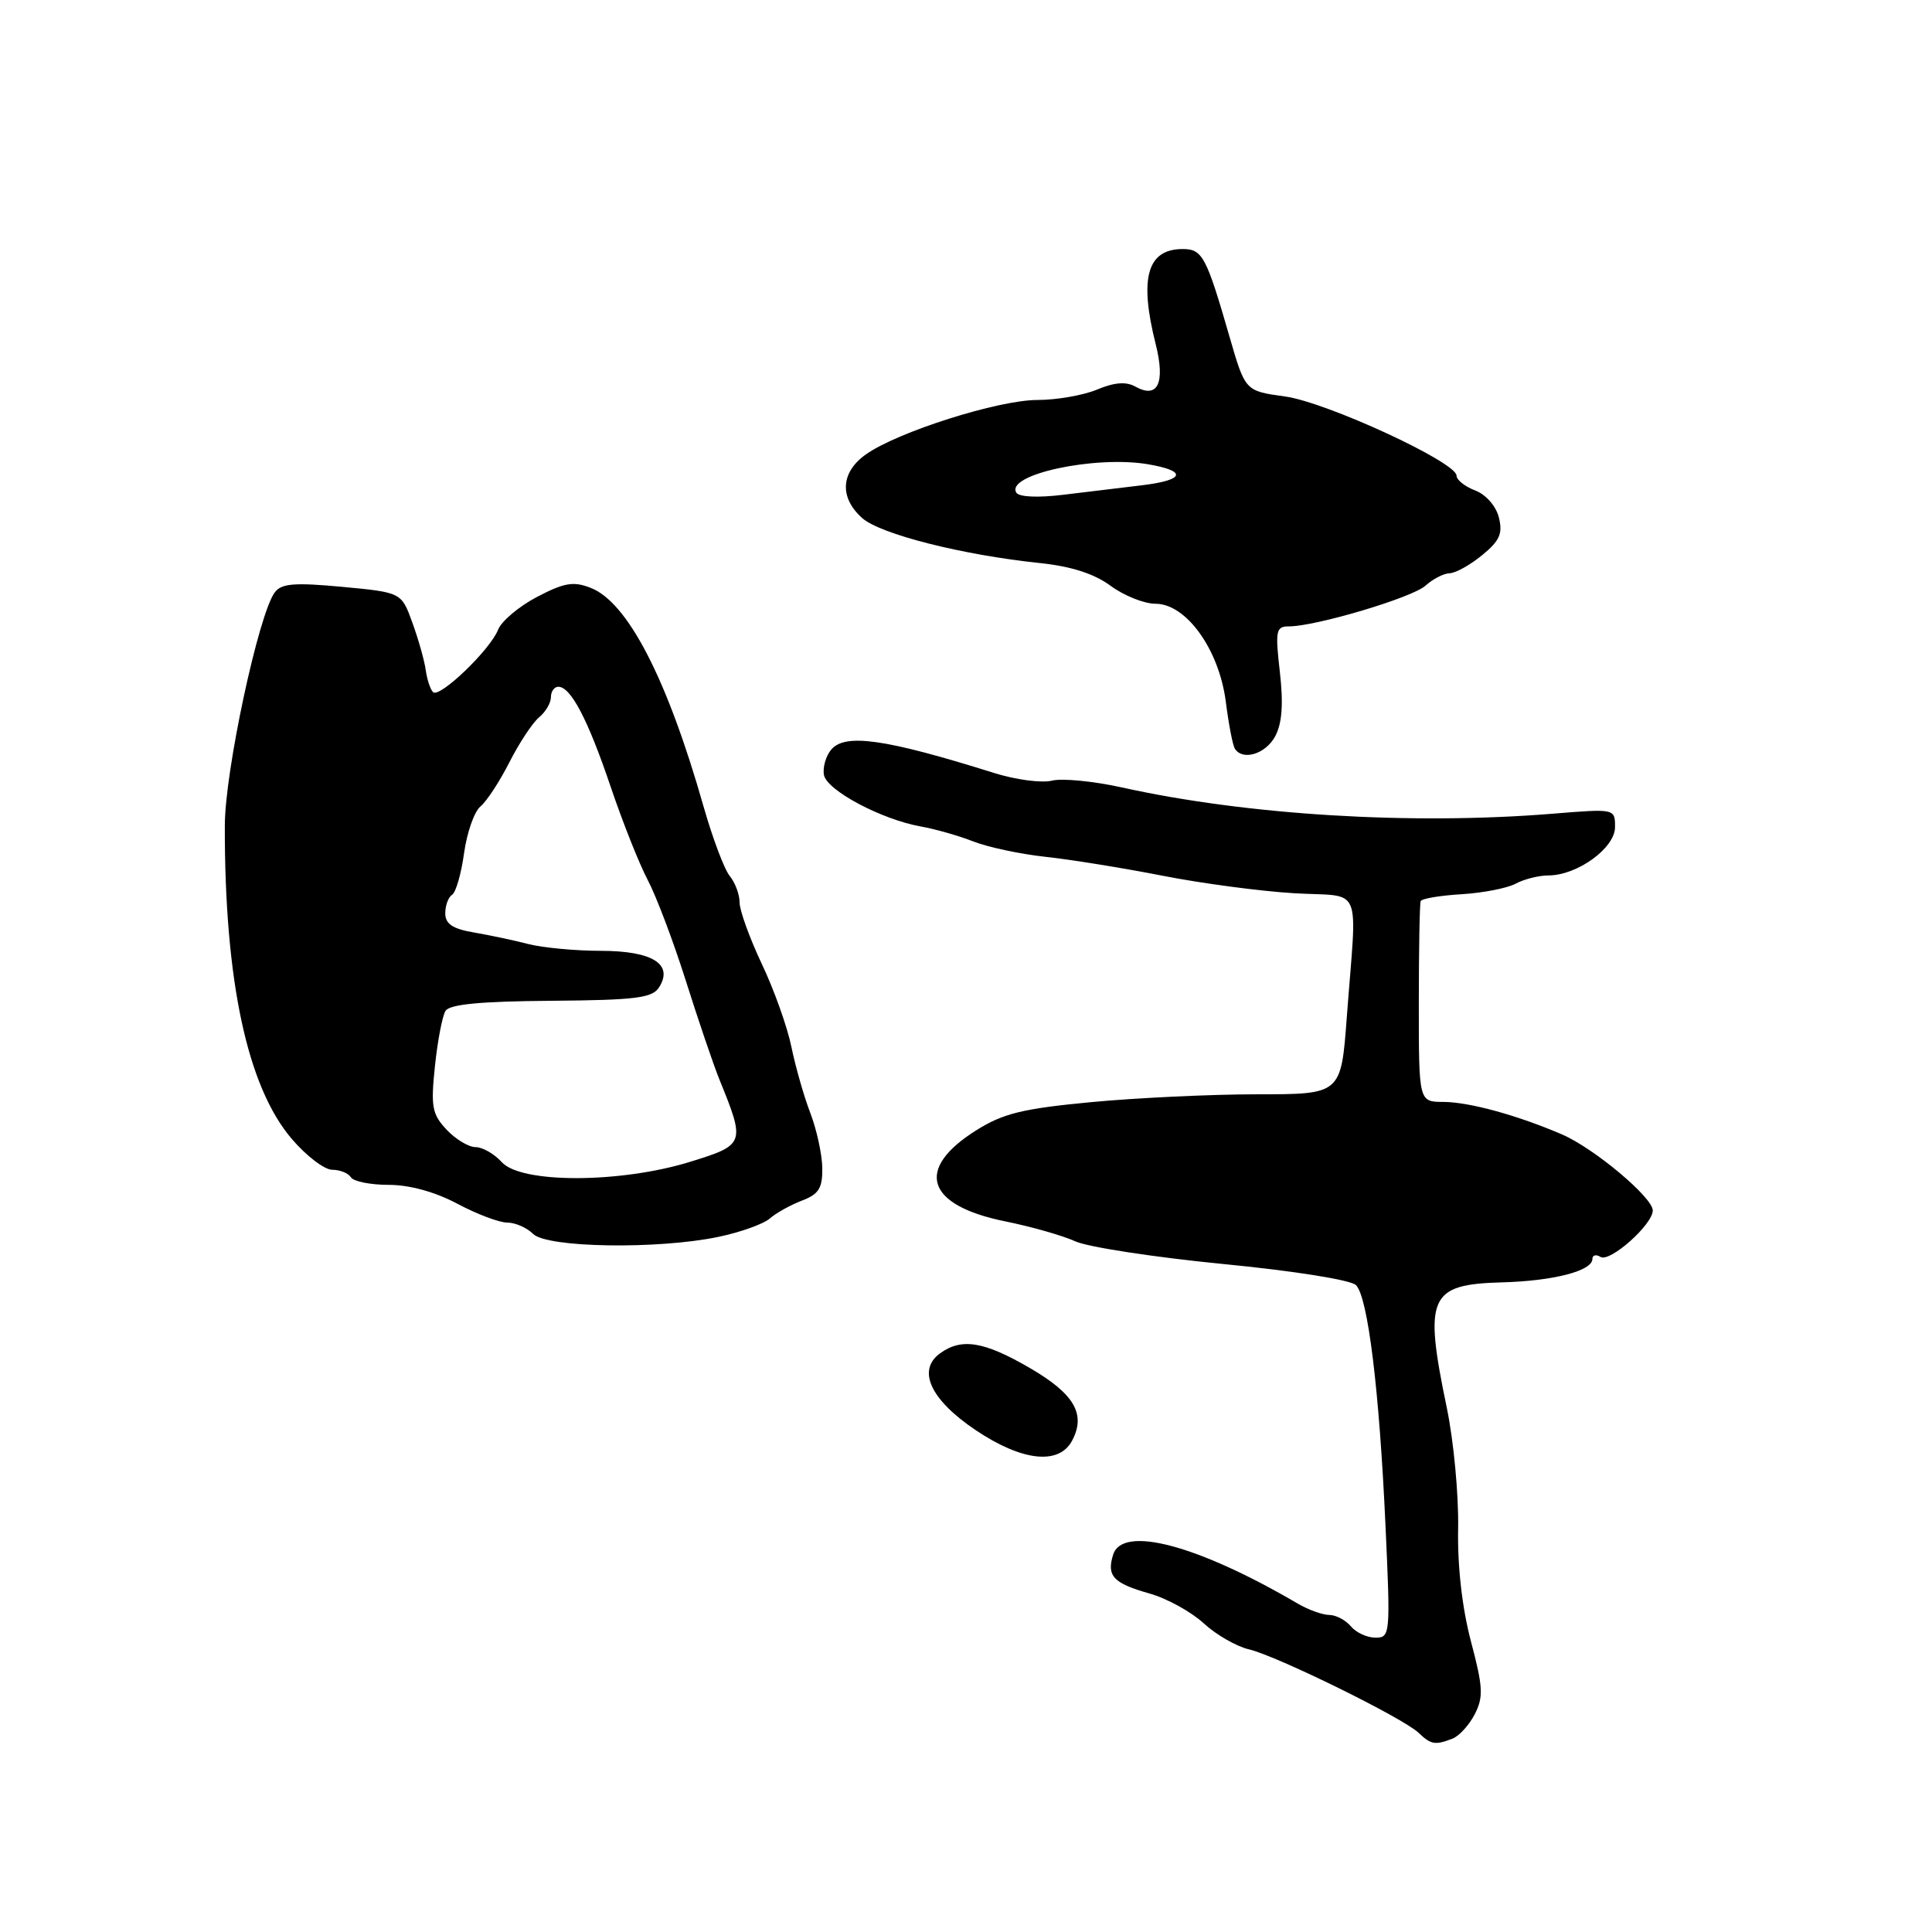 <?xml version="1.0" encoding="UTF-8" standalone="no"?>
<!DOCTYPE svg PUBLIC "-//W3C//DTD SVG 1.1//EN" "http://www.w3.org/Graphics/SVG/1.1/DTD/svg11.dtd" >
<svg xmlns="http://www.w3.org/2000/svg" xmlns:xlink="http://www.w3.org/1999/xlink" version="1.1" viewBox="0 0 256 256">
 <g >
 <path fill="currentColor"
d=" M 192.46 230.38 C 193.35 230.04 194.68 228.57 195.42 227.13 C 196.58 224.86 196.51 223.53 194.91 217.50 C 193.74 213.06 193.11 207.57 193.21 202.50 C 193.29 198.10 192.62 190.90 191.70 186.50 C 188.64 171.78 189.35 170.19 199.00 169.92 C 205.83 169.74 211.00 168.40 211.00 166.82 C 211.00 166.30 211.49 166.18 212.08 166.55 C 213.32 167.31 219.00 162.26 219.00 160.39 C 219.00 158.67 211.23 152.16 207.00 150.33 C 201.12 147.79 194.67 146.02 191.25 146.01 C 188.00 146.00 188.00 146.00 188.00 133.00 C 188.00 125.85 188.11 119.73 188.25 119.40 C 188.39 119.07 190.82 118.66 193.65 118.49 C 196.49 118.32 199.72 117.69 200.84 117.09 C 201.95 116.49 203.91 116.00 205.18 116.00 C 209.01 115.99 214.00 112.37 214.00 109.59 C 214.00 107.15 214.00 107.15 205.75 107.82 C 187.04 109.34 165.21 108.01 148.66 104.34 C 144.90 103.51 140.73 103.10 139.38 103.44 C 138.03 103.78 134.58 103.32 131.71 102.42 C 117.28 97.89 111.96 97.14 110.13 99.34 C 109.42 100.20 108.99 101.71 109.18 102.69 C 109.57 104.74 116.80 108.58 122.00 109.51 C 123.92 109.85 127.08 110.75 129.00 111.51 C 130.93 112.26 135.20 113.17 138.50 113.53 C 141.80 113.88 148.78 115.01 154.00 116.03 C 159.22 117.06 167.10 118.10 171.50 118.36 C 180.72 118.90 179.81 116.75 178.46 134.75 C 177.70 145.00 177.70 145.00 166.60 145.00 C 160.49 145.00 150.58 145.47 144.57 146.04 C 135.50 146.90 132.91 147.53 129.33 149.79 C 121.17 154.92 122.71 159.72 133.21 161.84 C 136.67 162.54 140.85 163.73 142.50 164.49 C 144.15 165.24 152.93 166.59 162.00 167.48 C 171.46 168.40 179.01 169.60 179.68 170.29 C 181.26 171.90 182.77 184.20 183.59 202.25 C 184.25 216.59 184.21 217.00 182.26 217.00 C 181.15 217.00 179.68 216.32 179.00 215.50 C 178.32 214.68 177.02 213.99 176.13 213.99 C 175.23 213.98 173.38 213.31 172.00 212.51 C 158.71 204.72 148.75 202.07 147.50 205.99 C 146.61 208.82 147.50 209.78 152.29 211.14 C 154.61 211.79 157.85 213.58 159.50 215.10 C 161.15 216.62 163.85 218.17 165.50 218.55 C 169.13 219.39 185.92 227.64 187.96 229.60 C 189.61 231.17 190.15 231.27 192.46 230.38 Z  M 142.05 190.91 C 143.93 187.39 142.36 184.69 136.43 181.25 C 130.37 177.73 127.40 177.25 124.54 179.34 C 121.49 181.58 123.30 185.47 129.25 189.48 C 135.40 193.62 140.30 194.17 142.05 190.91 Z  M 95.20 163.89 C 98.12 163.28 101.18 162.18 102.00 161.46 C 102.83 160.73 104.74 159.67 106.25 159.09 C 108.49 158.24 108.99 157.45 108.96 154.77 C 108.93 152.97 108.22 149.70 107.38 147.50 C 106.53 145.30 105.41 141.36 104.87 138.74 C 104.34 136.12 102.58 131.17 100.95 127.74 C 99.33 124.31 98.00 120.64 98.00 119.58 C 98.00 118.52 97.41 116.95 96.70 116.08 C 95.98 115.21 94.42 111.06 93.22 106.85 C 88.41 89.93 83.17 79.79 78.26 77.89 C 75.98 77.00 74.75 77.21 71.15 79.10 C 68.76 80.35 66.44 82.31 66.00 83.44 C 64.96 86.10 58.23 92.56 57.38 91.71 C 57.02 91.36 56.59 90.04 56.41 88.78 C 56.24 87.53 55.44 84.70 54.64 82.50 C 53.19 78.50 53.19 78.50 45.35 77.76 C 39.01 77.17 37.29 77.31 36.41 78.49 C 34.27 81.35 29.80 102.18 29.79 109.39 C 29.75 129.94 32.76 144.02 38.67 150.92 C 40.59 153.17 42.99 155.00 44.02 155.00 C 45.04 155.00 46.16 155.45 46.50 156.00 C 46.84 156.55 49.09 157.00 51.51 157.00 C 54.27 157.00 57.64 157.93 60.60 159.50 C 63.18 160.88 66.16 162.00 67.22 162.00 C 68.28 162.00 69.82 162.68 70.64 163.50 C 72.49 165.34 87.17 165.57 95.20 163.89 Z  M 168.97 97.56 C 169.88 95.86 170.07 93.30 169.59 89.06 C 168.96 83.57 169.07 83.00 170.77 83.00 C 174.34 83.00 187.14 79.19 188.89 77.60 C 189.86 76.72 191.30 75.98 192.08 75.96 C 192.86 75.94 194.80 74.87 196.38 73.57 C 198.72 71.66 199.14 70.71 198.61 68.57 C 198.23 67.05 196.89 65.53 195.47 64.99 C 194.11 64.47 193.00 63.59 193.00 63.03 C 193.00 61.24 175.75 53.28 170.25 52.53 C 165.00 51.81 165.00 51.81 162.93 44.66 C 159.84 33.96 159.33 33.00 156.72 33.00 C 152.01 33.00 150.92 36.82 153.14 45.62 C 154.43 50.77 153.41 52.89 150.43 51.22 C 149.21 50.54 147.66 50.66 145.37 51.62 C 143.55 52.38 139.99 53.00 137.45 53.00 C 132.29 53.00 118.97 57.22 114.75 60.20 C 111.39 62.57 111.19 65.93 114.25 68.65 C 116.65 70.78 127.49 73.53 137.73 74.60 C 141.95 75.04 144.99 76.02 147.17 77.63 C 148.94 78.93 151.61 80.00 153.11 80.00 C 157.18 80.00 161.52 86.04 162.42 92.94 C 162.80 95.94 163.34 98.75 163.62 99.19 C 164.64 100.85 167.71 99.92 168.97 97.56 Z  M 66.50 154.00 C 65.50 152.90 63.94 152.00 63.02 152.00 C 62.10 152.00 60.37 150.96 59.17 149.68 C 57.25 147.63 57.07 146.65 57.63 141.28 C 57.98 137.93 58.61 134.63 59.03 133.95 C 59.57 133.07 63.68 132.68 73.04 132.61 C 84.23 132.52 86.44 132.24 87.33 130.83 C 89.27 127.76 86.46 126.00 79.63 125.99 C 76.26 125.99 71.92 125.58 70.00 125.09 C 68.08 124.59 64.81 123.90 62.75 123.55 C 59.96 123.07 59.00 122.42 59.00 121.01 C 59.00 119.97 59.41 118.87 59.91 118.56 C 60.40 118.25 61.12 115.77 61.49 113.05 C 61.87 110.33 62.84 107.54 63.66 106.86 C 64.49 106.18 66.21 103.54 67.50 101.00 C 68.79 98.46 70.55 95.79 71.42 95.06 C 72.29 94.34 73.00 93.14 73.00 92.38 C 73.00 91.62 73.44 91.00 73.98 91.00 C 75.63 91.00 77.89 95.31 80.90 104.20 C 82.48 108.88 84.70 114.47 85.83 116.61 C 86.96 118.75 89.24 124.78 90.89 130.00 C 92.54 135.22 94.53 141.07 95.31 143.00 C 98.79 151.55 98.74 151.69 91.40 153.96 C 82.18 156.80 69.06 156.83 66.50 154.00 Z  M 134.67 65.28 C 133.20 62.89 145.06 60.33 152.08 61.51 C 157.38 62.41 157.02 63.62 151.25 64.31 C 148.64 64.62 143.97 65.19 140.89 65.56 C 137.54 65.97 135.03 65.86 134.67 65.28 Z "/>
</g>
</svg>